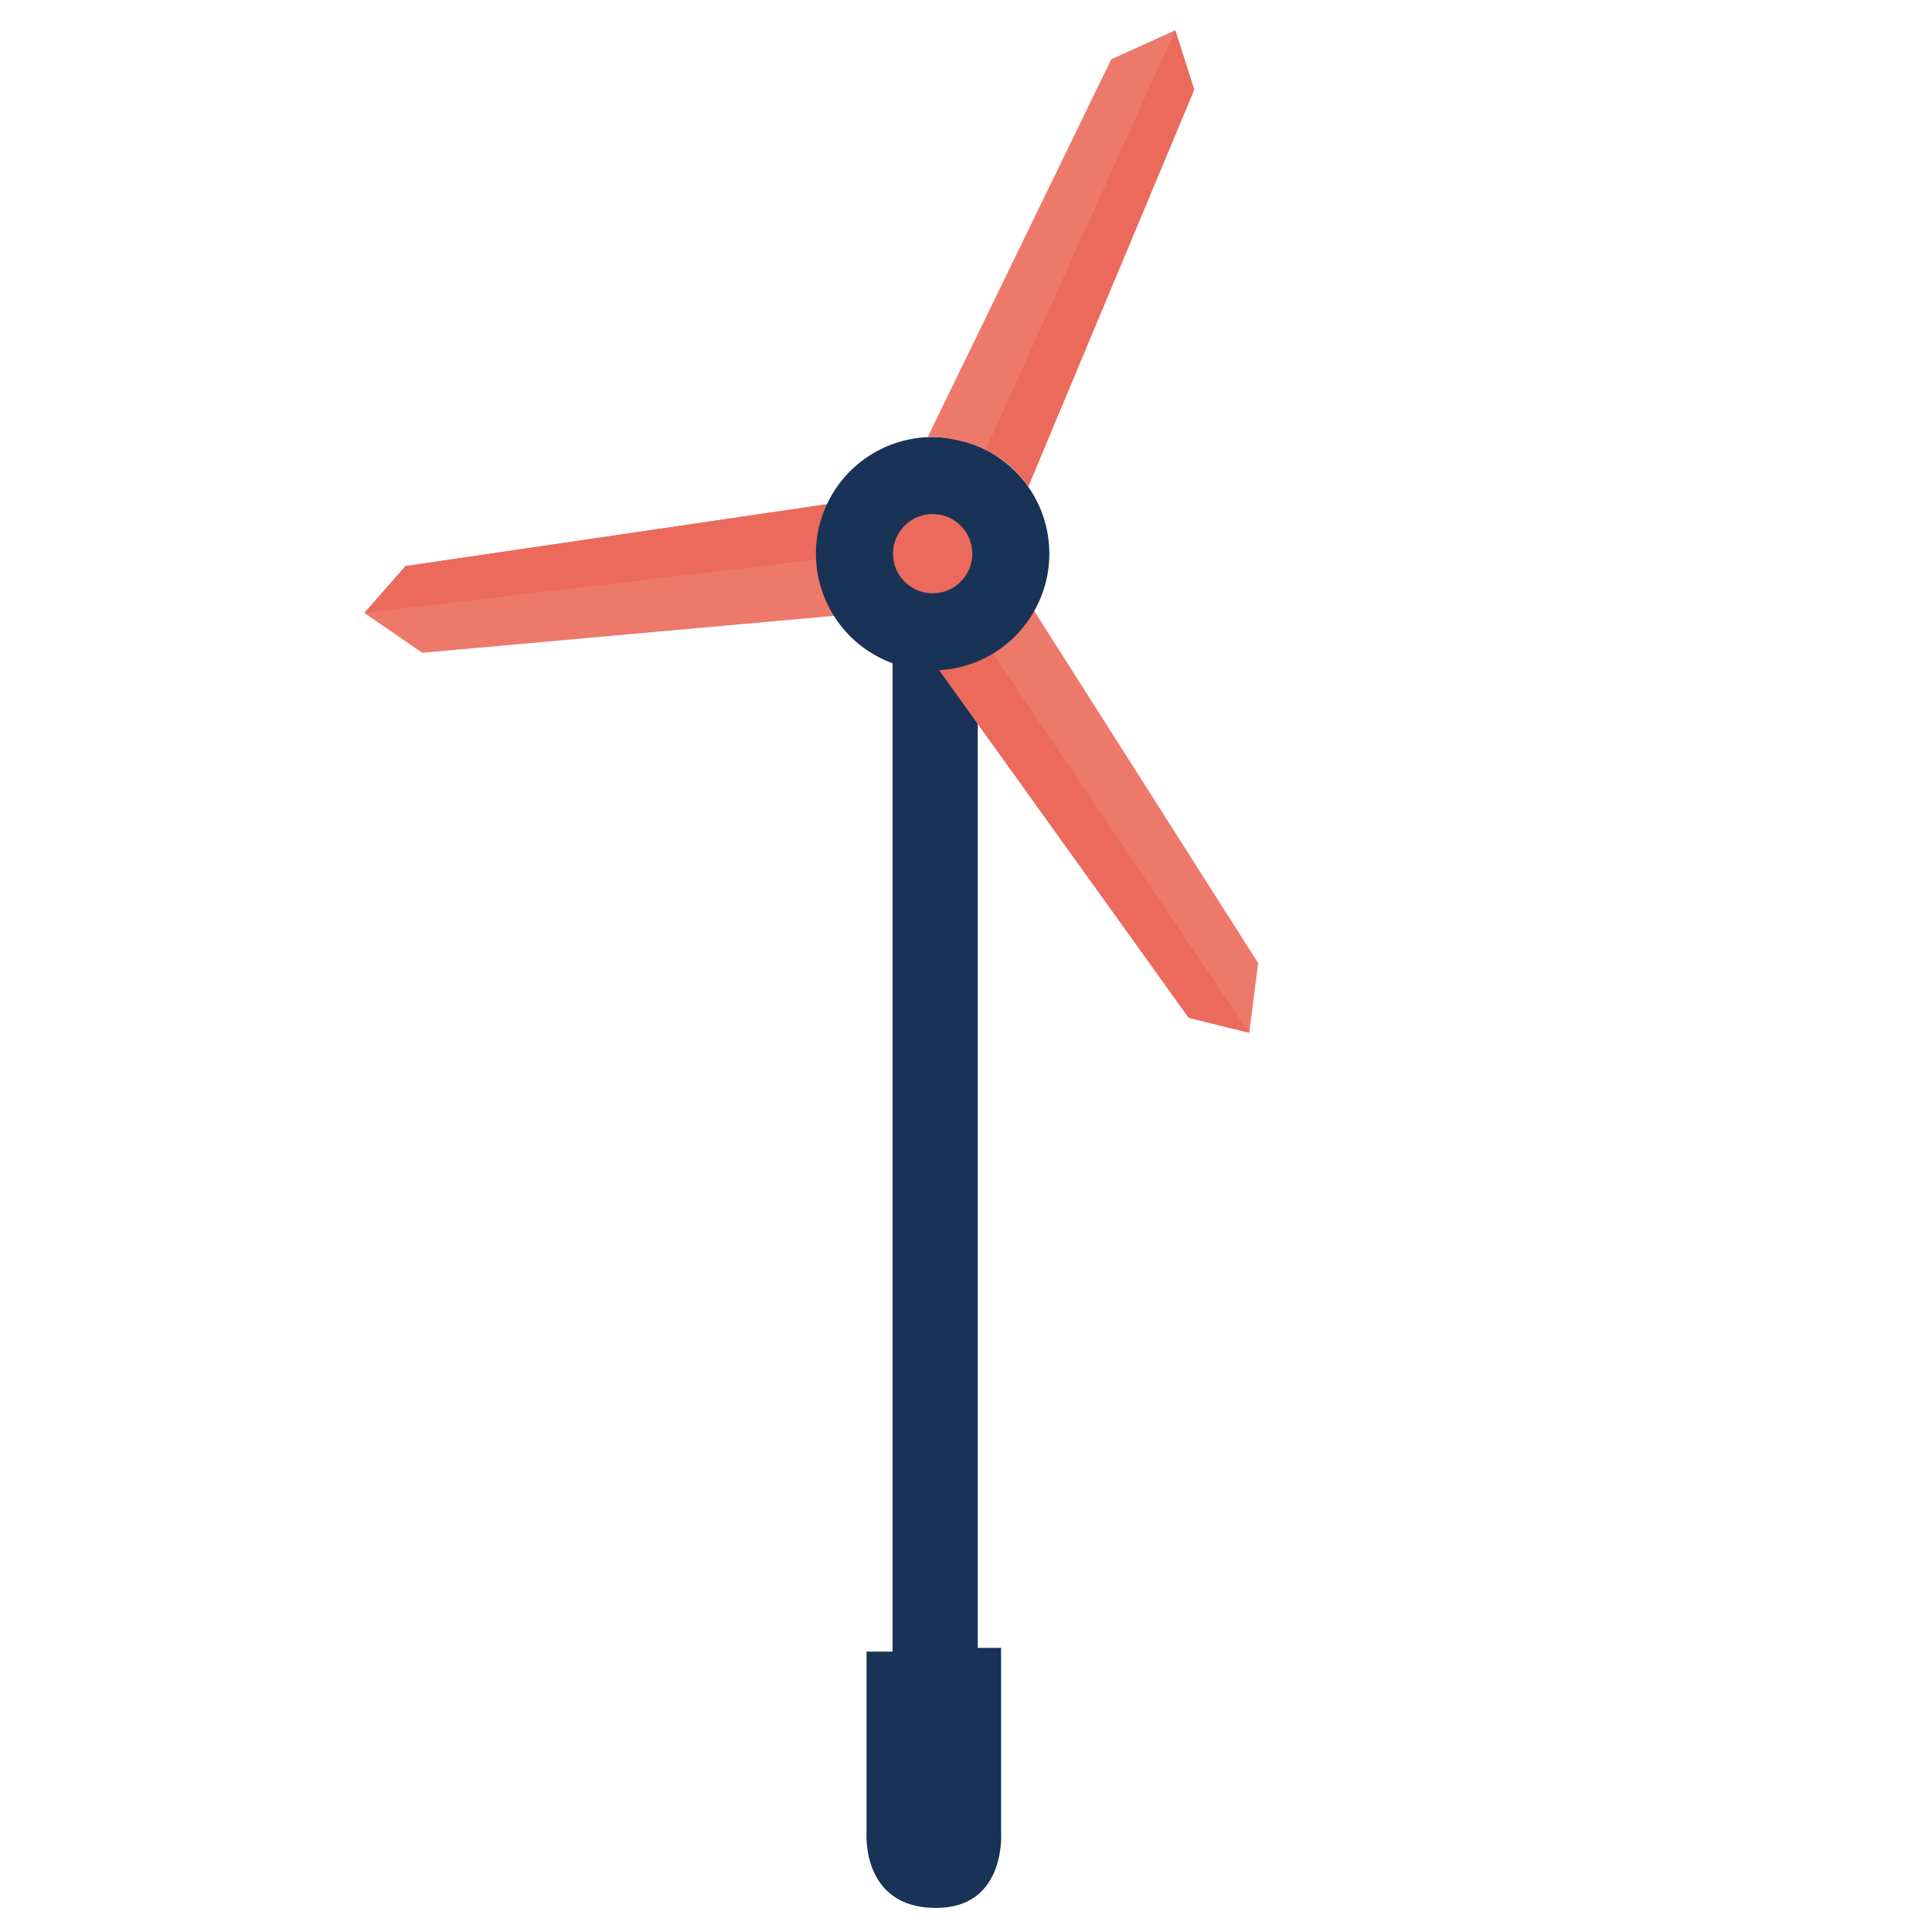 <?xml version="1.0" encoding="utf-8"?>
<!-- Generator: Adobe Illustrator 16.0.0, SVG Export Plug-In . SVG Version: 6.00 Build 0)  -->
<!DOCTYPE svg PUBLIC "-//W3C//DTD SVG 1.1//EN" "http://www.w3.org/Graphics/SVG/1.1/DTD/svg11.dtd">
<svg version="1.1" id="Calque_1" xmlns="http://www.w3.org/2000/svg" xmlns:xlink="http://www.w3.org/1999/xlink" x="0px" y="0px"
	 width="85.04px" height="85.04px" viewBox="0 0 85.04 85.04" enable-background="new 0 0 85.04 85.04" xml:space="preserve">
<g>
	<path fill="#183356" d="M44.064,80.589v-8.056h-1.027V28.756c0,0-1.638,0.709-3.75,0.164v43.778h-1.145v7.969
		c0,0-0.242,3.314,3.054,3.314C44.346,83.981,44.064,80.589,44.064,80.589z"/>
	<path fill="#ED796B" d="M36.606,22.163l-18.758,2.755L16.04,26.98l2.545,1.754l18.396-1.652
		C36.981,27.083,35.373,24.557,36.606,22.163z"/>
	<path fill="#EB6A5B" d="M36.164,24.606c-0.072-0.756,0.012-1.607,0.442-2.443l-18.758,2.755L16.04,26.98L36.164,24.606z"/>
	<path fill="#ED796B" d="M41.271,29.398l11.055,15.402l2.663,0.659l0.391-3.065L45.47,26.808
		C45.47,26.808,43.962,29.396,41.271,29.398z"/>
	<path fill="#EB6A5B" d="M43.643,28.67c-0.637,0.412-1.433,0.728-2.372,0.729l11.055,15.402l2.663,0.659L43.643,28.67z"/>
	<path fill="#183356" d="M45.728,26.495c-1.172,2.583-4.217,3.726-6.8,2.553c-2.584-1.173-3.727-4.219-2.554-6.801
		c1.174-2.58,4.219-3.724,6.802-2.55C45.76,20.867,46.901,23.912,45.728,26.495z"/>
	<path fill="#ED796B" d="M45.252,21.436l7.312-17.487l-0.833-2.616l-2.817,1.276l-8.071,16.614
		C40.843,19.223,43.838,19.147,45.252,21.436z"/>
	<path fill="#EB6A5B" d="M43.386,19.8c0.686,0.327,1.371,0.838,1.866,1.635l7.312-17.487l-0.833-2.616L43.386,19.8z"/>
	<circle fill="#EB6A5B" cx="41.052" cy="24.371" r="1.745"/>
</g>
</svg>
